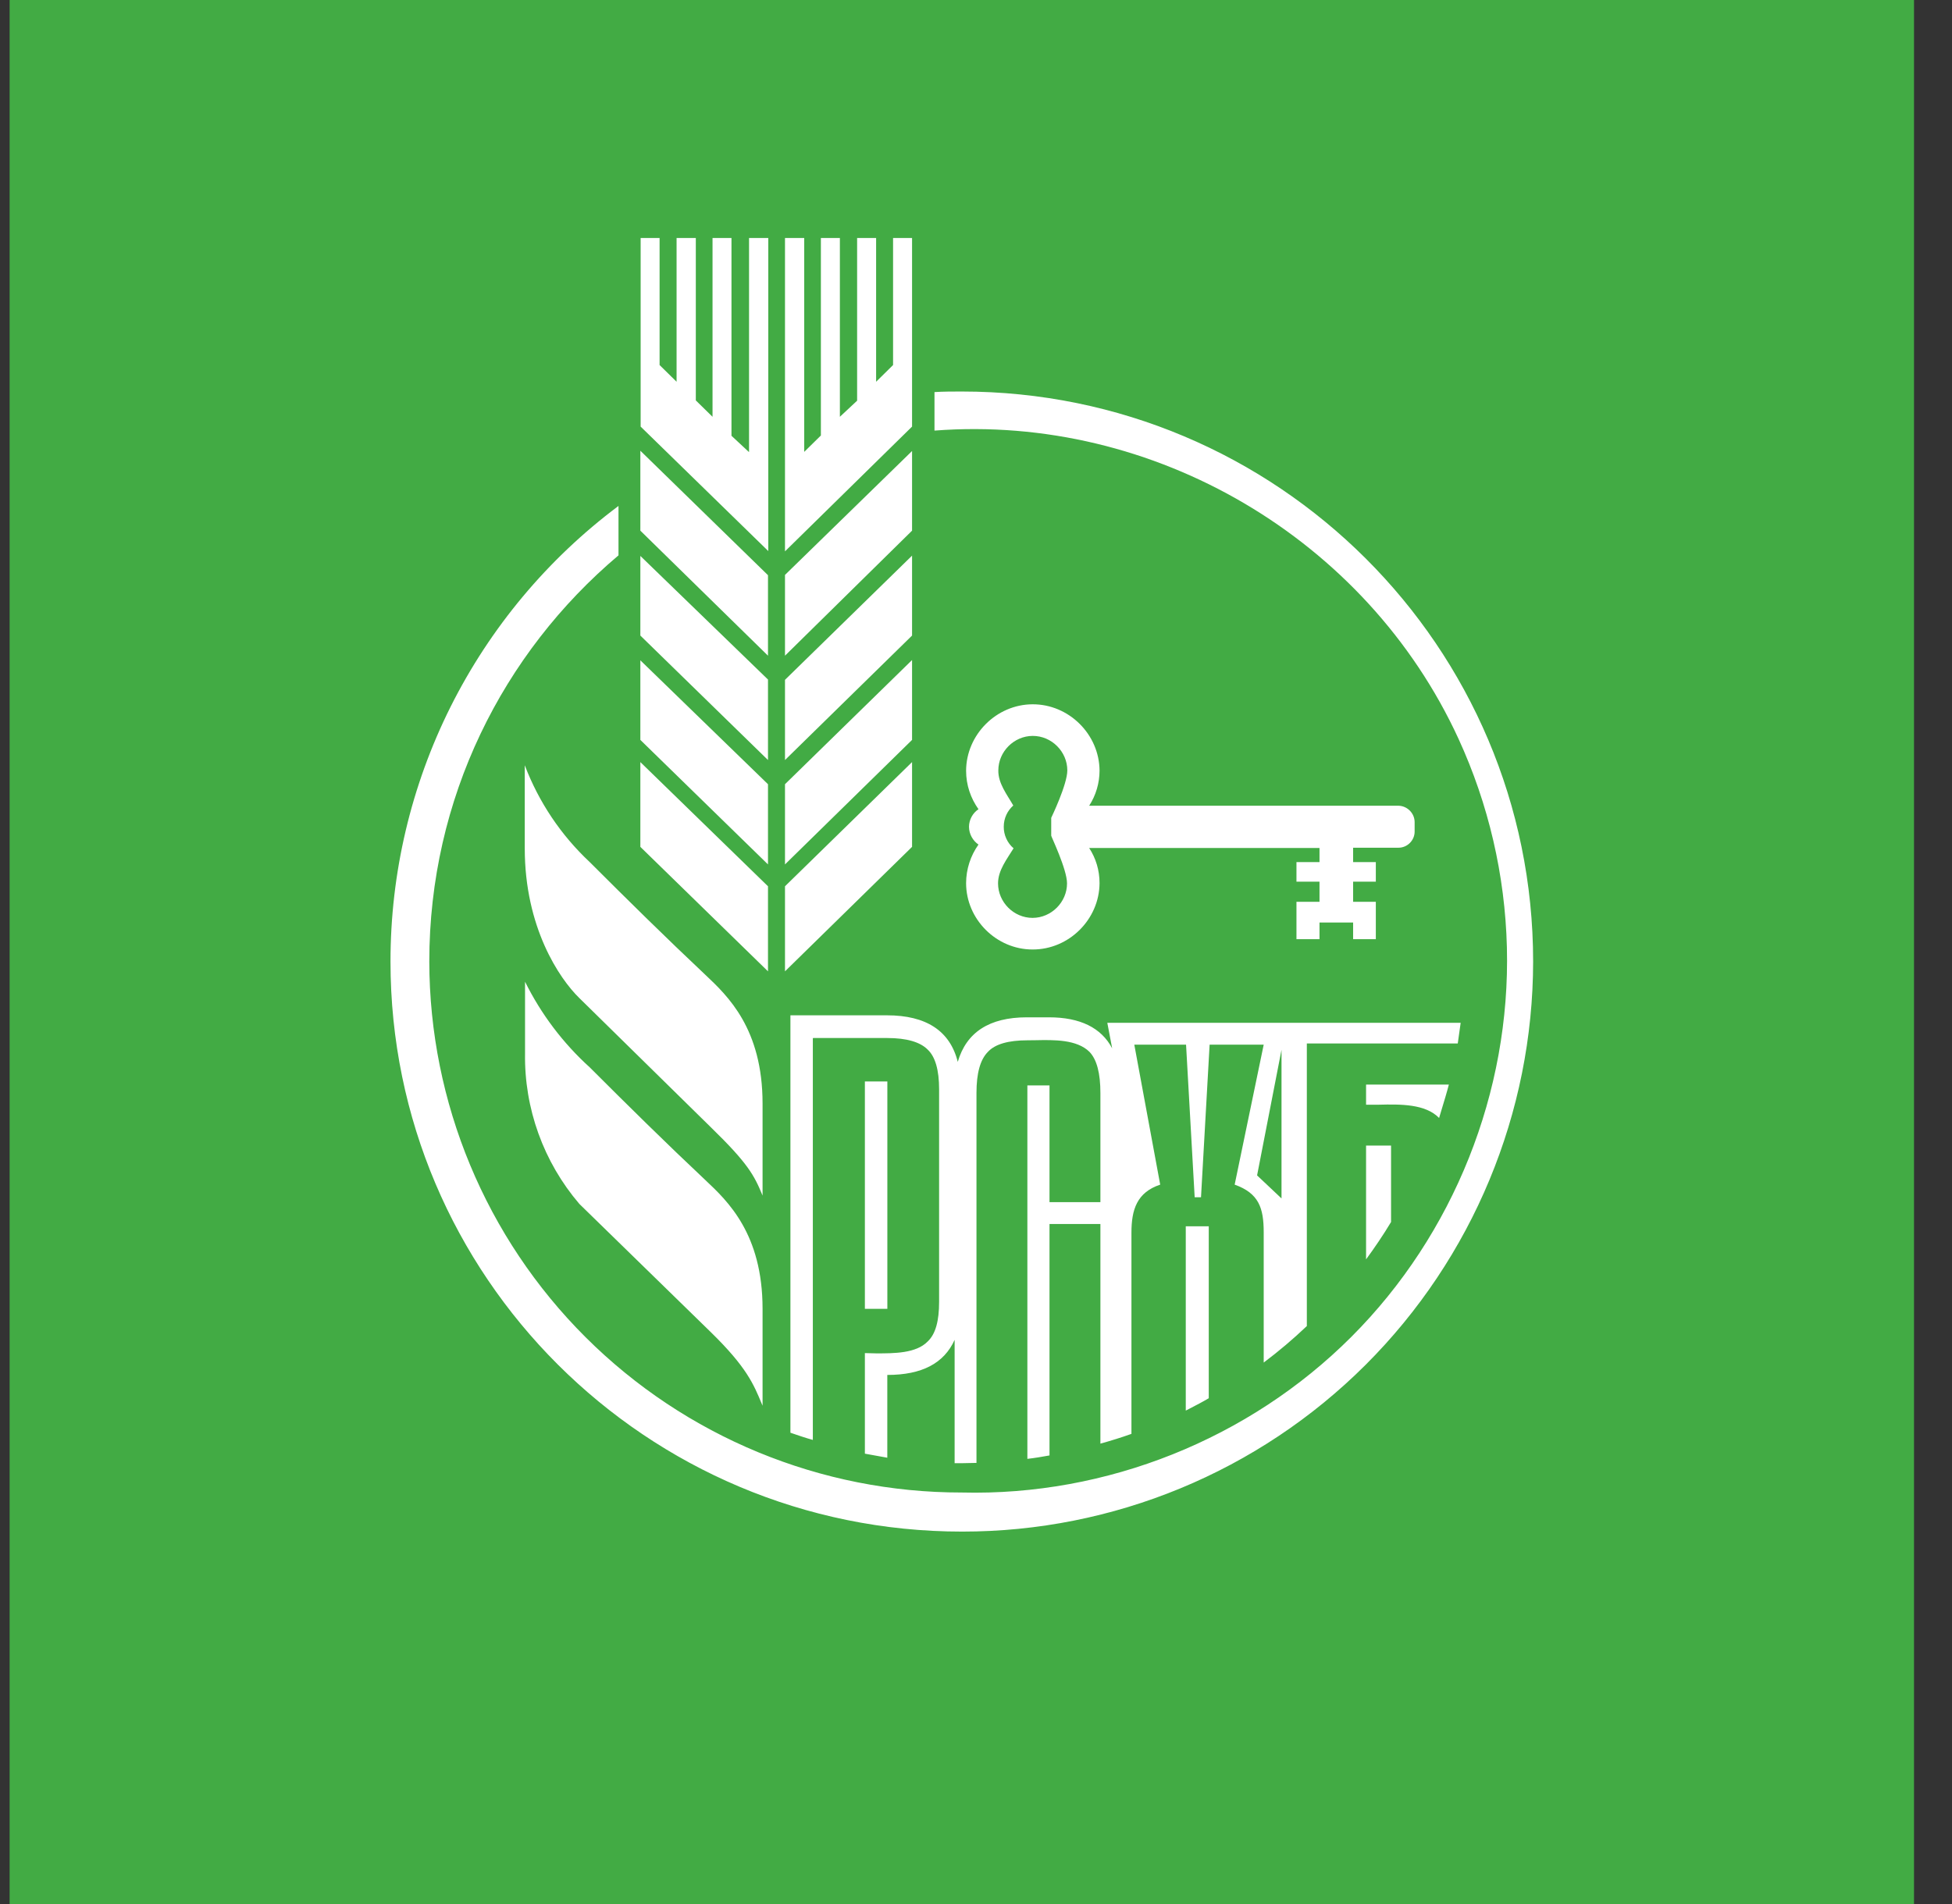 <svg width="41" height="40" viewBox="0 0 41 40" fill="none" xmlns="http://www.w3.org/2000/svg">
<rect x="0" y="0" width="41" height="40" fill="#333333" stroke="none"/>
<rect x="0.202" width="40" height="40" fill="#42AB44"/>
<path fill-rule="evenodd" clip-rule="evenodd" d="M16.488 20.406L19.157 17.791V16.01L16.488 18.619V20.406ZM16.488 13.775L19.157 11.148V9.475L16.488 12.078V13.769V13.775ZM16.488 15.967L19.157 13.352V11.673L16.488 14.282V15.967ZM15.727 9.493L15.364 9.155V5H14.966V8.756L14.615 8.412V5H14.211V8.02L13.854 7.669V5H13.456V8.962L16.137 11.577V5H15.733V9.493H15.727ZM16.488 18.16L19.157 15.544V13.866L16.488 16.475V18.16ZM13.45 17.791L16.131 20.406V18.619L13.45 16.01V17.791ZM18.758 7.669L18.402 8.02V5H18.003V8.418L17.641 8.756V5H17.242V9.149L16.892 9.493V5H16.488V11.583L19.157 8.962V5H18.758V7.669ZM13.45 11.148L16.131 13.775V12.084L13.45 9.469V11.142V11.148ZM13.45 13.352L16.131 15.967V14.276L13.45 11.679V13.352ZM13.45 15.544L16.131 18.16V16.475L13.45 13.872V15.544ZM29.375 16.927H22.877C23.019 16.708 23.094 16.452 23.095 16.191C23.091 15.428 22.451 14.792 21.687 14.796C20.929 14.799 20.296 15.432 20.292 16.191C20.292 16.493 20.389 16.77 20.552 17C20.43 17.081 20.354 17.222 20.353 17.368C20.353 17.525 20.437 17.664 20.552 17.743C20.384 17.979 20.293 18.262 20.292 18.552C20.292 19.312 20.927 19.947 21.687 19.947C22.451 19.951 23.091 19.315 23.095 18.552C23.095 18.28 23.016 18.027 22.877 17.815H27.715V18.111H27.231V18.522H27.715V18.945H27.231V19.73H27.715V19.38H28.421V19.73H28.898V18.945H28.421V18.522H28.898V18.111H28.421V17.809H29.375C29.559 17.809 29.713 17.655 29.713 17.471V17.266C29.71 17.083 29.558 16.931 29.375 16.927ZM22.412 18.558C22.412 18.953 22.082 19.283 21.687 19.283C21.293 19.283 20.963 18.953 20.963 18.558C20.963 18.281 21.151 18.048 21.289 17.821C21.158 17.71 21.081 17.54 21.083 17.368C21.083 17.187 21.162 17.03 21.283 16.922C21.153 16.694 20.964 16.458 20.969 16.185C20.969 15.79 21.299 15.46 21.693 15.46C22.088 15.46 22.418 15.79 22.418 16.185C22.418 16.481 22.08 17.181 22.08 17.181V17.556C22.074 17.562 22.412 18.262 22.412 18.558ZM11.022 16.076V17.821C11.022 19.482 11.747 20.557 12.169 20.968L14.935 23.686C15.709 24.44 15.841 24.688 16.017 25.117V23.184C16.017 21.611 15.285 20.922 14.815 20.479C13.992 19.704 13.186 18.91 12.387 18.111C11.783 17.546 11.316 16.85 11.022 16.076ZM12.387 22.423C11.825 21.914 11.364 21.303 11.028 20.624V22.127C11.01 23.286 11.416 24.412 12.169 25.292L14.935 27.991C15.681 28.72 15.831 29.083 15.998 29.487L16.017 29.531V27.496C16.017 25.921 15.283 25.231 14.816 24.792L14.815 24.791L14.815 24.791C13.994 24.019 13.184 23.22 12.387 22.423ZM20.202 8.225C20.011 8.225 19.819 8.225 19.628 8.237V9.046C24.238 8.693 28.701 11.317 30.633 15.517C31.266 16.894 31.612 18.384 31.651 19.899C31.729 22.937 30.534 25.934 28.385 28.084C26.236 30.234 23.24 31.431 20.202 31.355C17.24 31.358 14.398 30.185 12.3 28.093C10.203 26.002 9.022 23.163 9.017 20.201C9.017 16.776 10.557 13.721 12.991 11.667V10.629C11.503 11.742 10.296 13.187 9.464 14.848C8.633 16.51 8.201 18.343 8.202 20.201C8.202 26.814 13.577 32.176 20.208 32.176C23.386 32.178 26.435 30.918 28.684 28.672C30.933 26.426 32.199 23.379 32.202 20.201C32.202 13.588 26.827 8.225 20.202 8.225ZM29.218 25.672C29.055 25.944 28.874 26.21 28.693 26.457V24.066H29.218V25.672ZM30.277 23.319C30.261 23.374 30.244 23.43 30.227 23.486C29.937 23.19 29.418 23.196 28.953 23.208H28.693V22.785H30.432C30.386 22.962 30.332 23.138 30.277 23.319ZM18.166 22.719H18.638V22.725V27.496H18.166V22.719ZM17.079 21.807H18.637C19.042 21.807 19.326 21.891 19.483 22.048C19.646 22.199 19.725 22.483 19.725 22.882V27.351C19.725 27.749 19.652 28.027 19.483 28.184C19.241 28.432 18.782 28.432 18.408 28.432L18.166 28.426V30.539L18.637 30.624V28.885C19.362 28.885 19.827 28.643 20.051 28.148V30.739H20.208L20.51 30.733V22.96C20.51 22.549 20.588 22.26 20.751 22.097C20.902 21.933 21.186 21.855 21.579 21.855C21.634 21.855 21.693 21.854 21.755 21.853C22.14 21.845 22.617 21.836 22.883 22.097C23.04 22.26 23.113 22.555 23.113 22.96V25.255H22.044V22.803H21.579V30.648C21.736 30.63 21.881 30.606 22.044 30.576V25.714H23.113V30.328C23.33 30.268 23.547 30.201 23.765 30.123V25.895C23.765 25.412 23.88 25.05 24.369 24.887L23.825 21.946H24.912L25.093 25.152H25.226L25.407 21.946H26.543L25.933 24.887C26.44 25.068 26.543 25.376 26.543 25.889V28.625C26.86 28.387 27.162 28.131 27.449 27.858V21.921H30.619L30.68 21.487H23.258L23.36 22.024C23.131 21.589 22.684 21.372 22.032 21.372H21.567C20.781 21.372 20.298 21.686 20.117 22.308C19.954 21.656 19.453 21.33 18.631 21.33H16.602V30.099C16.759 30.153 16.916 30.207 17.073 30.25V21.813L17.079 21.807ZM26.917 25.177L26.404 24.693L26.917 22.054V25.177ZM24.989 29.591C24.961 29.605 24.934 29.619 24.906 29.634V29.627V25.762H25.389V29.374C25.264 29.449 25.126 29.52 24.989 29.591Z" fill="white"/>
</svg>
